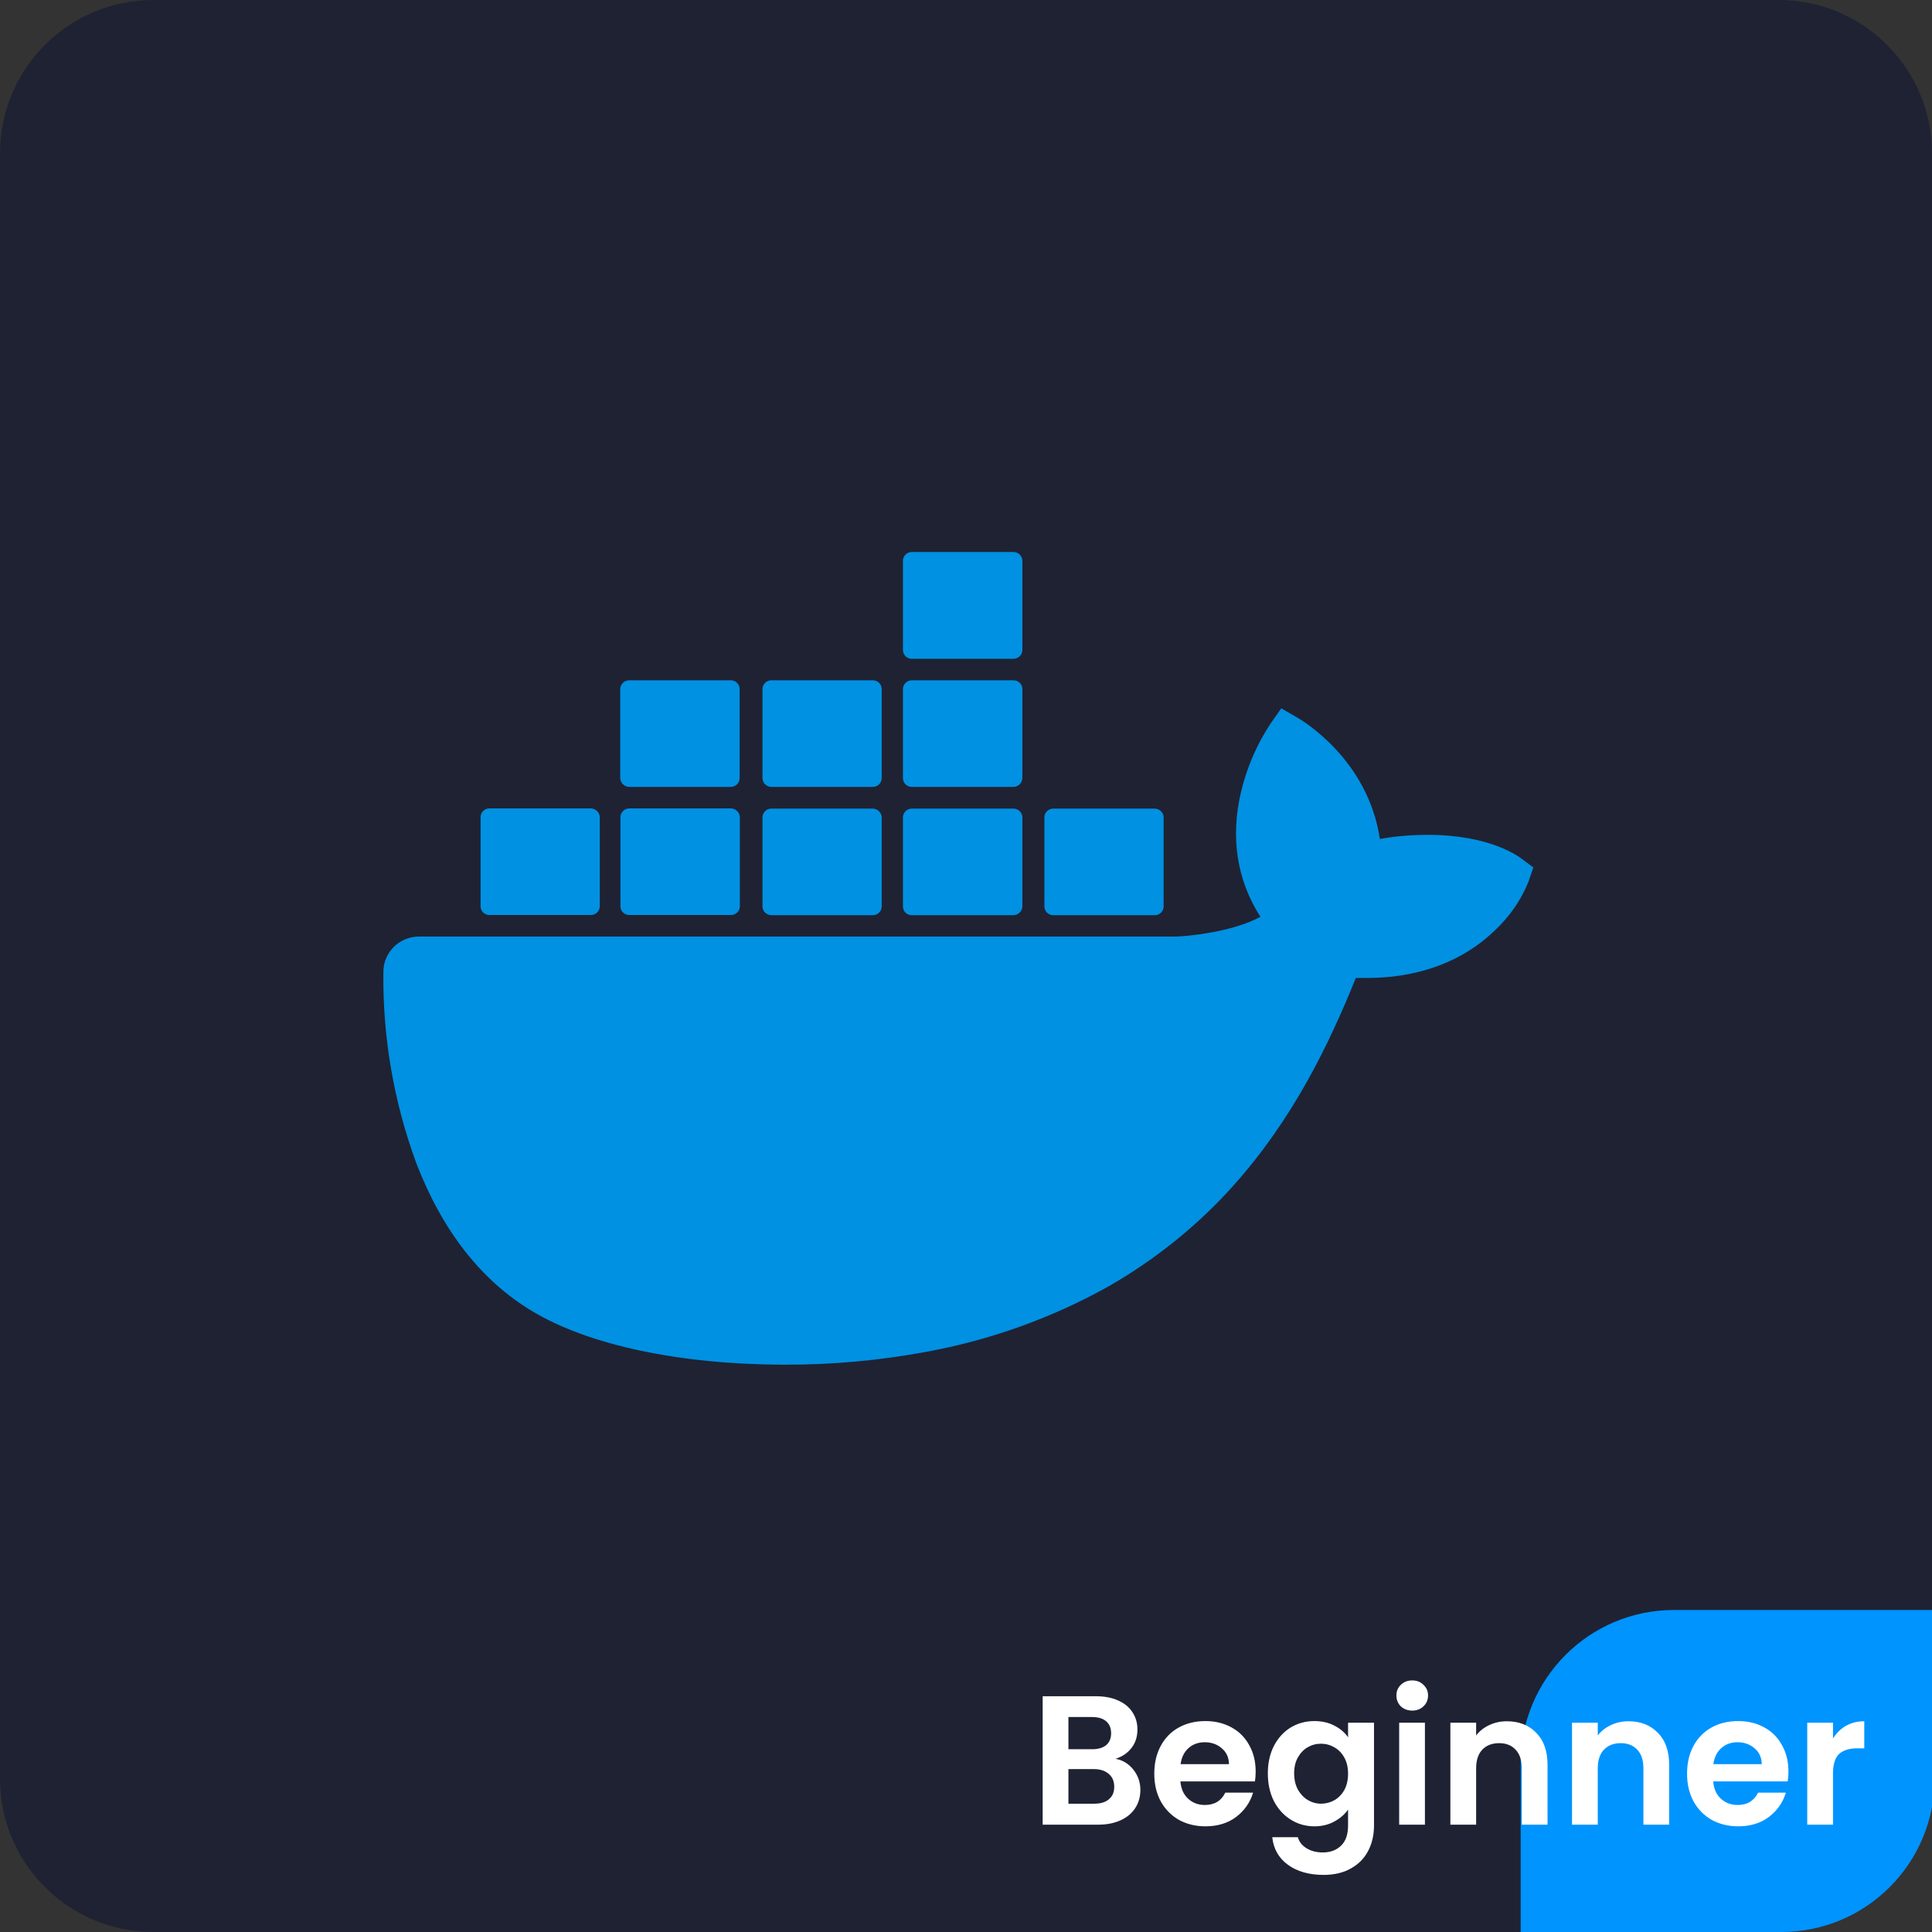 <svg width="126" height="126" viewBox="0 0 126 126" fill="none" xmlns="http://www.w3.org/2000/svg">
<rect x="0" y="0" width="126" height="126" fill="#333333" stroke="none"/>
<g clip-path="url(#clip0_201_86)">
<path d="M116 0H10C4.477 0 0 4.477 0 10V116C0 121.523 4.477 126 10 126H116C121.523 126 126 121.523 126 116V10C126 4.477 121.523 0 116 0Z" fill="#1F2233"/>
<path d="M99.255 56.018C99.046 55.851 97.151 54.447 93.152 54.447C92.094 54.447 91.035 54.525 89.99 54.718C89.219 49.478 84.828 46.929 84.632 46.814L83.56 46.196L82.855 47.2C81.966 48.551 81.326 50.032 80.947 51.602C80.228 54.589 80.659 57.395 82.201 59.79C80.346 60.807 77.353 61.064 76.752 61.077H27.342C26.048 61.077 25.003 62.107 25.003 63.382C24.95 67.643 25.682 71.878 27.159 75.882C28.858 80.284 31.393 83.516 34.686 85.498C38.371 87.725 44.369 89 51.178 89C54.249 89.013 57.32 88.729 60.339 88.176C64.533 87.416 68.571 85.974 72.283 83.902C75.341 82.151 78.098 79.937 80.437 77.323C84.344 72.959 86.684 68.093 88.422 63.781H89.114C93.401 63.781 96.04 62.094 97.491 60.678C98.458 59.777 99.216 58.683 99.699 57.46L100 56.572L99.255 56.018ZM31.916 59.674H38.541C38.855 59.674 39.116 59.417 39.116 59.108V53.302C39.116 52.993 38.855 52.735 38.541 52.722H31.916C31.602 52.722 31.341 52.98 31.341 53.289V59.108C31.341 59.429 31.602 59.674 31.916 59.674ZM41.05 59.674H47.676C47.989 59.674 48.251 59.417 48.251 59.108V53.302C48.251 52.993 47.989 52.735 47.676 52.722H41.05C40.723 52.722 40.462 52.98 40.462 53.302V59.108C40.462 59.429 40.723 59.674 41.05 59.674ZM50.302 59.687H56.928C57.241 59.687 57.503 59.429 57.503 59.12V53.315C57.503 53.006 57.241 52.748 56.928 52.735H50.302C49.989 52.735 49.727 52.993 49.727 53.302V59.12C49.727 59.429 49.989 59.674 50.302 59.687ZM59.463 59.687H66.088C66.402 59.687 66.663 59.429 66.677 59.12V53.315C66.677 52.993 66.415 52.735 66.088 52.735H59.463C59.149 52.735 58.888 52.993 58.888 53.302V59.12C58.888 59.429 59.136 59.687 59.463 59.687ZM41.037 51.319H47.663C47.976 51.319 48.238 51.062 48.238 50.74V44.934C48.238 44.625 47.976 44.368 47.663 44.368H41.037C40.71 44.368 40.462 44.625 40.449 44.934V50.74C40.462 51.062 40.723 51.319 41.037 51.319ZM50.302 51.319H56.928C57.241 51.319 57.503 51.062 57.503 50.74V44.934C57.503 44.625 57.241 44.368 56.928 44.368H50.302C49.989 44.368 49.727 44.625 49.727 44.934V50.74C49.727 51.062 49.989 51.319 50.302 51.319ZM59.463 51.319H66.088C66.415 51.319 66.663 51.062 66.677 50.74V44.934C66.677 44.612 66.415 44.368 66.088 44.368H59.463C59.149 44.368 58.888 44.625 58.888 44.934V50.74C58.888 51.062 59.136 51.319 59.463 51.319ZM59.463 42.965H66.088C66.415 42.965 66.677 42.707 66.677 42.385V36.566C66.677 36.258 66.415 36 66.088 36H59.463C59.149 36 58.888 36.258 58.888 36.566V42.385C58.888 42.707 59.136 42.965 59.463 42.965ZM68.689 59.687H75.314C75.628 59.687 75.889 59.429 75.889 59.12V53.315C75.889 52.993 75.628 52.748 75.314 52.735H68.689C68.375 52.735 68.114 52.993 68.114 53.302V59.12C68.114 59.429 68.375 59.687 68.689 59.687Z" fill="#0091E2"/>
<path fill-rule="evenodd" clip-rule="evenodd" d="M126.172 105V116C126.172 121.523 121.695 126 116.172 126H99.172V115C99.172 109.477 103.649 105 109.172 105H126.172Z" fill="#0094FF"/>
<path d="M72.752 114.704C73.224 114.792 73.612 115.028 73.916 115.412C74.22 115.796 74.372 116.236 74.372 116.732C74.372 117.18 74.26 117.576 74.036 117.92C73.82 118.256 73.504 118.52 73.088 118.712C72.672 118.904 72.18 119 71.612 119H68V110.624H71.456C72.024 110.624 72.512 110.716 72.92 110.9C73.336 111.084 73.648 111.34 73.856 111.668C74.072 111.996 74.18 112.368 74.18 112.784C74.18 113.272 74.048 113.68 73.784 114.008C73.528 114.336 73.184 114.568 72.752 114.704ZM69.68 114.08H71.216C71.616 114.08 71.924 113.992 72.14 113.816C72.356 113.632 72.464 113.372 72.464 113.036C72.464 112.7 72.356 112.44 72.14 112.256C71.924 112.072 71.616 111.98 71.216 111.98H69.68V114.08ZM71.372 117.632C71.78 117.632 72.096 117.536 72.32 117.344C72.552 117.152 72.668 116.88 72.668 116.528C72.668 116.168 72.548 115.888 72.308 115.688C72.068 115.48 71.744 115.376 71.336 115.376H69.68V117.632H71.372ZM81.891 115.532C81.891 115.772 81.875 115.988 81.843 116.18H76.983C77.023 116.66 77.191 117.036 77.487 117.308C77.783 117.58 78.147 117.716 78.579 117.716C79.203 117.716 79.647 117.448 79.911 116.912H81.723C81.531 117.552 81.163 118.08 80.619 118.496C80.075 118.904 79.407 119.108 78.615 119.108C77.975 119.108 77.399 118.968 76.887 118.688C76.383 118.4 75.987 117.996 75.699 117.476C75.419 116.956 75.279 116.356 75.279 115.676C75.279 114.988 75.419 114.384 75.699 113.864C75.979 113.344 76.371 112.944 76.875 112.664C77.379 112.384 77.959 112.244 78.615 112.244C79.247 112.244 79.811 112.38 80.307 112.652C80.811 112.924 81.199 113.312 81.471 113.816C81.751 114.312 81.891 114.884 81.891 115.532ZM80.151 115.052C80.143 114.62 79.987 114.276 79.683 114.02C79.379 113.756 79.007 113.624 78.567 113.624C78.151 113.624 77.799 113.752 77.511 114.008C77.231 114.256 77.059 114.604 76.995 115.052H80.151ZM85.721 112.244C86.217 112.244 86.653 112.344 87.029 112.544C87.405 112.736 87.701 112.988 87.917 113.3V112.352H89.609V119.048C89.609 119.664 89.485 120.212 89.237 120.692C88.989 121.18 88.617 121.564 88.121 121.844C87.625 122.132 87.025 122.276 86.321 122.276C85.377 122.276 84.601 122.056 83.993 121.616C83.393 121.176 83.053 120.576 82.973 119.816H84.641C84.729 120.12 84.917 120.36 85.205 120.536C85.501 120.72 85.857 120.812 86.273 120.812C86.761 120.812 87.157 120.664 87.461 120.368C87.765 120.08 87.917 119.64 87.917 119.048V118.016C87.701 118.328 87.401 118.588 87.017 118.796C86.641 119.004 86.209 119.108 85.721 119.108C85.161 119.108 84.649 118.964 84.185 118.676C83.721 118.388 83.353 117.984 83.081 117.464C82.817 116.936 82.685 116.332 82.685 115.652C82.685 114.98 82.817 114.384 83.081 113.864C83.353 113.344 83.717 112.944 84.173 112.664C84.637 112.384 85.153 112.244 85.721 112.244ZM87.917 115.676C87.917 115.268 87.837 114.92 87.677 114.632C87.517 114.336 87.301 114.112 87.029 113.96C86.757 113.8 86.465 113.72 86.153 113.72C85.841 113.72 85.553 113.796 85.289 113.948C85.025 114.1 84.809 114.324 84.641 114.62C84.481 114.908 84.401 115.252 84.401 115.652C84.401 116.052 84.481 116.404 84.641 116.708C84.809 117.004 85.025 117.232 85.289 117.392C85.561 117.552 85.849 117.632 86.153 117.632C86.465 117.632 86.757 117.556 87.029 117.404C87.301 117.244 87.517 117.02 87.677 116.732C87.837 116.436 87.917 116.084 87.917 115.676ZM92.102 111.56C91.806 111.56 91.558 111.468 91.358 111.284C91.166 111.092 91.07 110.856 91.07 110.576C91.07 110.296 91.166 110.064 91.358 109.88C91.558 109.688 91.806 109.592 92.102 109.592C92.398 109.592 92.642 109.688 92.834 109.88C93.034 110.064 93.134 110.296 93.134 110.576C93.134 110.856 93.034 111.092 92.834 111.284C92.642 111.468 92.398 111.56 92.102 111.56ZM92.93 112.352V119H91.25V112.352H92.93ZM98.274 112.256C99.066 112.256 99.706 112.508 100.194 113.012C100.682 113.508 100.926 114.204 100.926 115.1V119H99.246V115.328C99.246 114.8 99.114 114.396 98.85 114.116C98.586 113.828 98.226 113.684 97.77 113.684C97.306 113.684 96.938 113.828 96.666 114.116C96.402 114.396 96.27 114.8 96.27 115.328V119H94.59V112.352H96.27V113.18C96.494 112.892 96.778 112.668 97.122 112.508C97.474 112.34 97.858 112.256 98.274 112.256ZM106.207 112.256C106.999 112.256 107.639 112.508 108.127 113.012C108.615 113.508 108.859 114.204 108.859 115.1V119H107.179V115.328C107.179 114.8 107.047 114.396 106.783 114.116C106.519 113.828 106.159 113.684 105.703 113.684C105.239 113.684 104.871 113.828 104.599 114.116C104.335 114.396 104.203 114.8 104.203 115.328V119H102.523V112.352H104.203V113.18C104.427 112.892 104.711 112.668 105.055 112.508C105.407 112.34 105.791 112.256 106.207 112.256ZM116.637 115.532C116.637 115.772 116.621 115.988 116.589 116.18H111.729C111.769 116.66 111.937 117.036 112.233 117.308C112.529 117.58 112.893 117.716 113.325 117.716C113.949 117.716 114.393 117.448 114.657 116.912H116.469C116.277 117.552 115.909 118.08 115.365 118.496C114.821 118.904 114.153 119.108 113.361 119.108C112.721 119.108 112.145 118.968 111.633 118.688C111.129 118.4 110.733 117.996 110.445 117.476C110.165 116.956 110.025 116.356 110.025 115.676C110.025 114.988 110.165 114.384 110.445 113.864C110.725 113.344 111.117 112.944 111.621 112.664C112.125 112.384 112.705 112.244 113.361 112.244C113.993 112.244 114.557 112.38 115.053 112.652C115.557 112.924 115.945 113.312 116.217 113.816C116.497 114.312 116.637 114.884 116.637 115.532ZM114.897 115.052C114.889 114.62 114.733 114.276 114.429 114.02C114.125 113.756 113.753 113.624 113.313 113.624C112.897 113.624 112.545 113.752 112.257 114.008C111.977 114.256 111.805 114.604 111.741 115.052H114.897ZM119.543 113.384C119.759 113.032 120.039 112.756 120.383 112.556C120.735 112.356 121.135 112.256 121.583 112.256V114.02H121.139C120.611 114.02 120.211 114.144 119.939 114.392C119.675 114.64 119.543 115.072 119.543 115.688V119H117.863V112.352H119.543V113.384Z" fill="white"/>
</g>
<defs>
<clipPath id="clip0_201_86">
<rect width="126" height="126" fill="white"/>
</clipPath>
</defs>
</svg>
